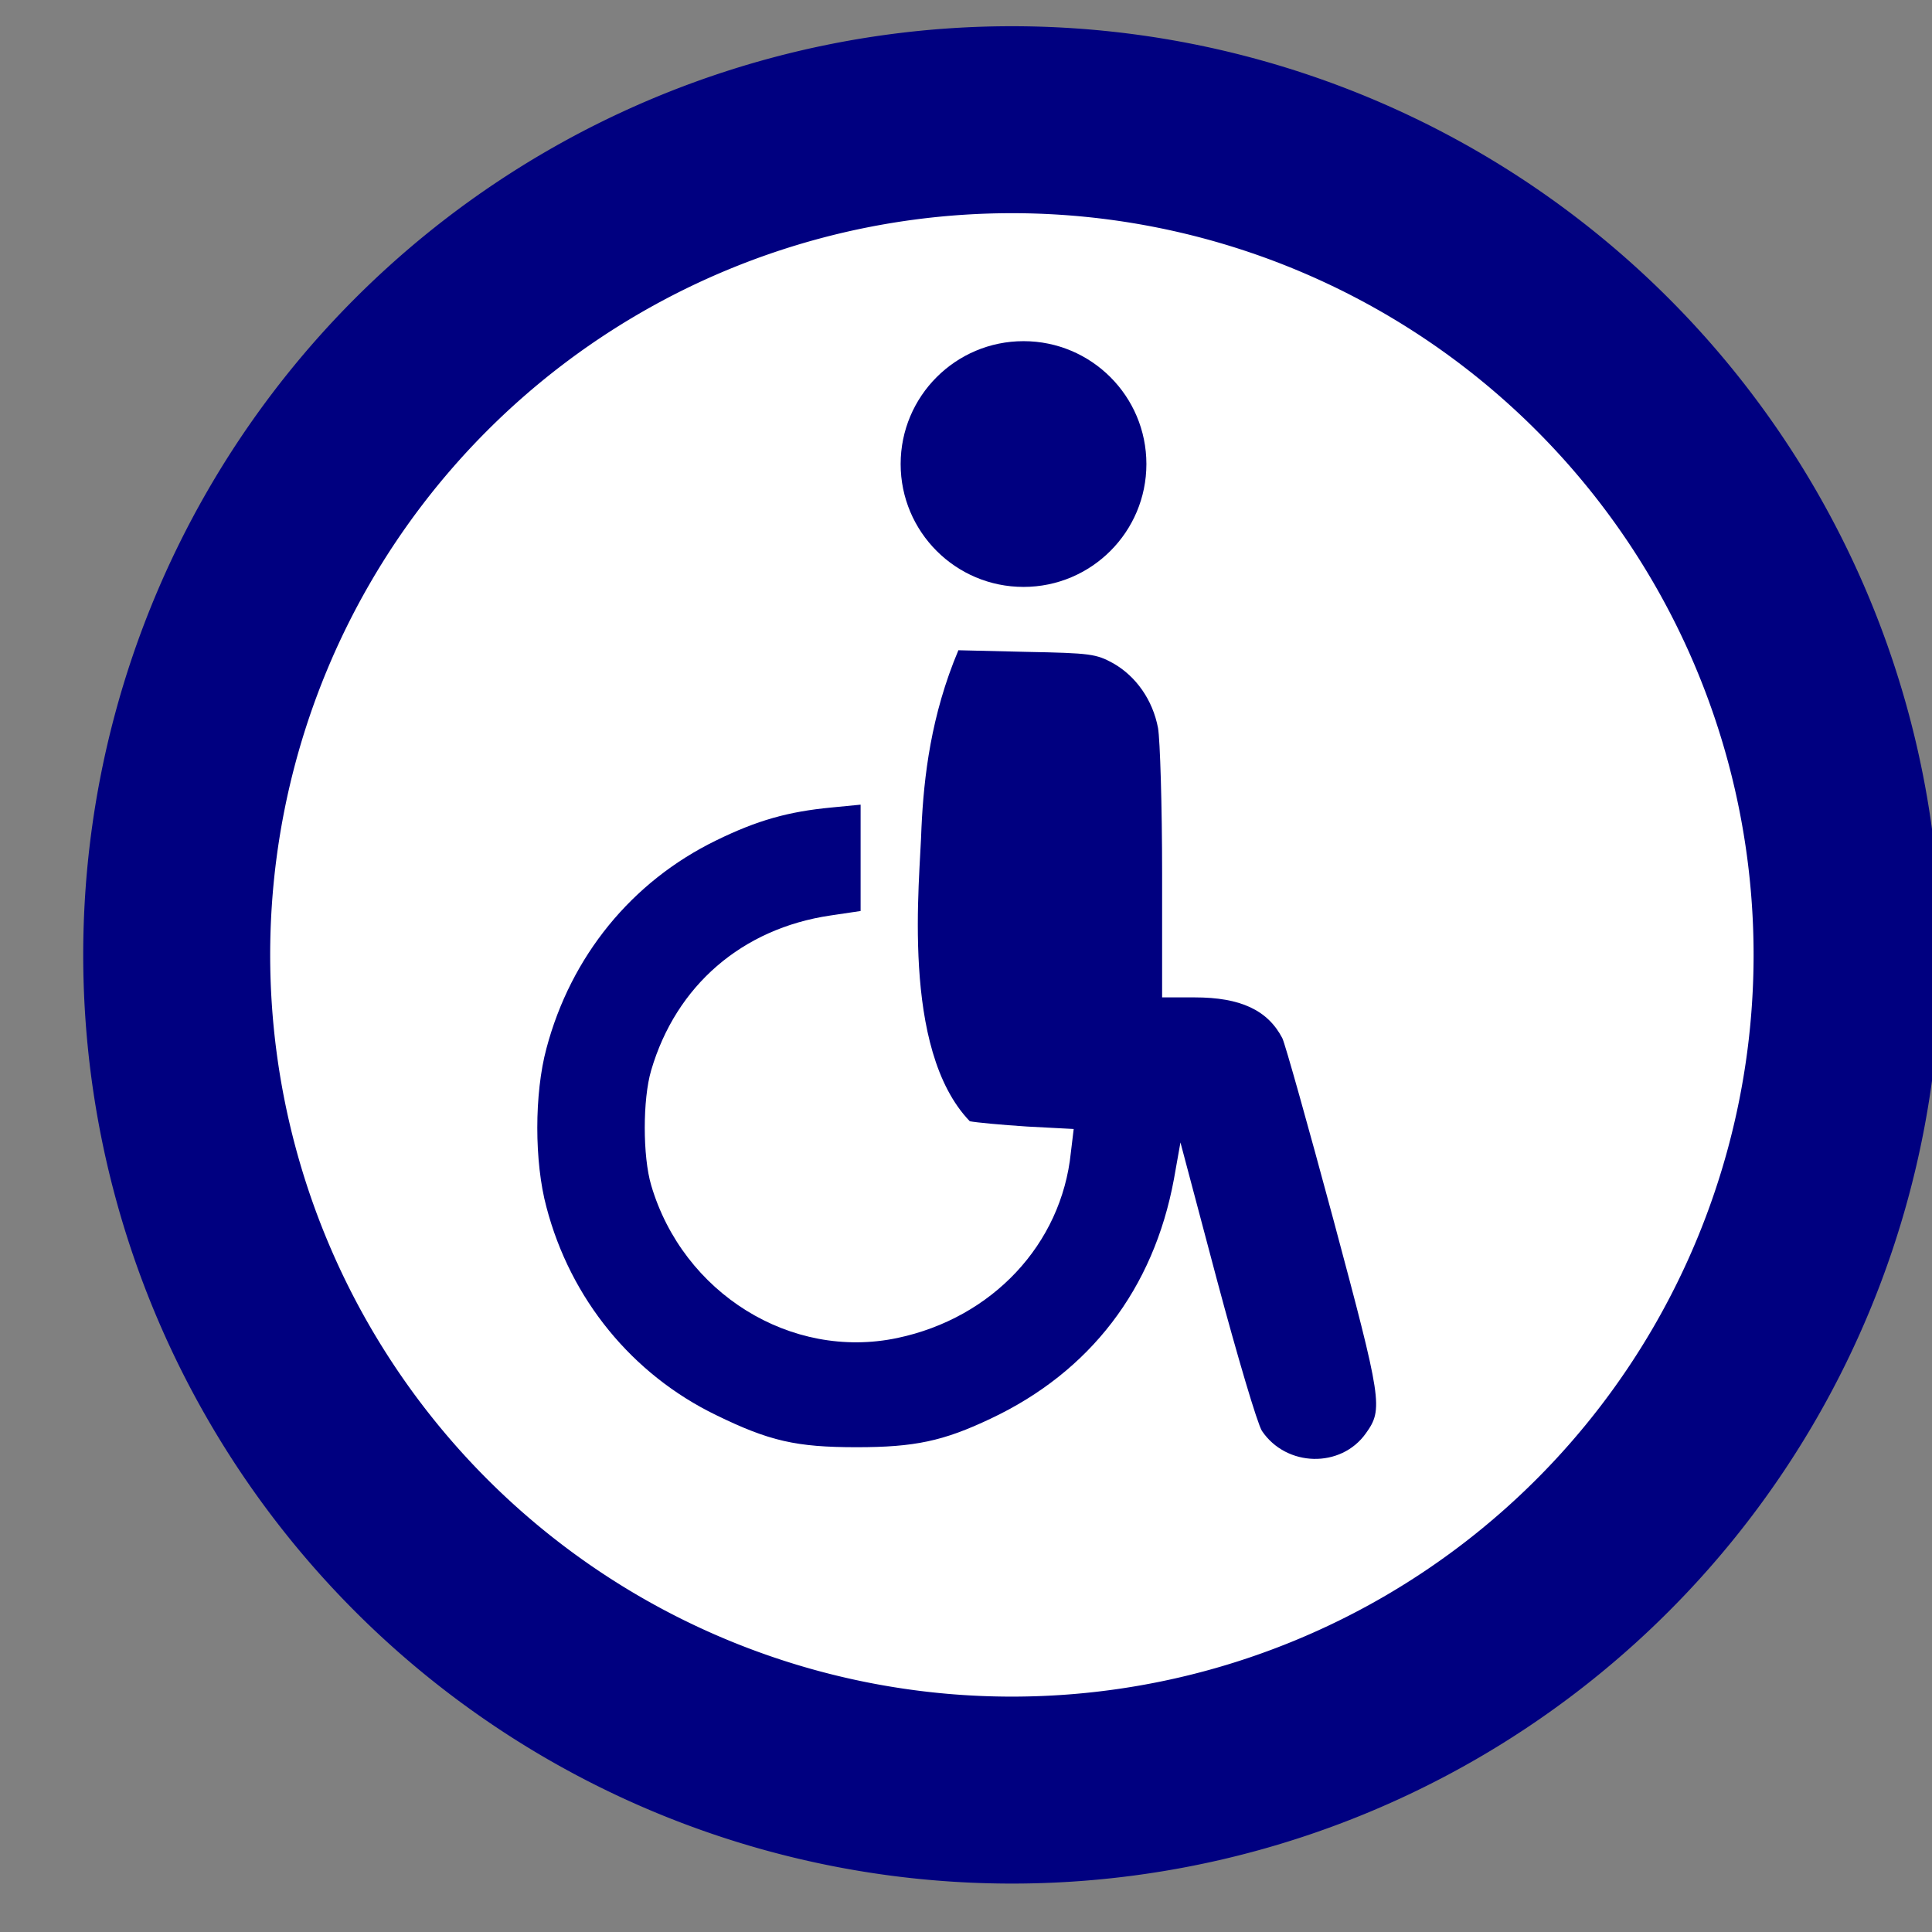 <?xml version="1.0" encoding="UTF-8" standalone="no"?>
<svg
   version="1.0"
   width="512pt"
   height="512pt"
   viewBox="0 0 512 512"
   preserveAspectRatio="xMidYMid meet"
   id="svg1436"
   sodipodi:docname="wheelchair.svg"
   inkscape:version="1.2.2 (732a01da63, 2022-12-09, custom)"
   xmlns:inkscape="http://www.inkscape.org/namespaces/inkscape"
   xmlns:sodipodi="http://sodipodi.sourceforge.net/DTD/sodipodi-0.dtd"
   xmlns="http://www.w3.org/2000/svg"
   xmlns:svg="http://www.w3.org/2000/svg">
  <rect x="0" y="0" width="512" height="512" fill="#808080" stroke="none"/>
  <defs
     id="defs1440" />
  <sodipodi:namedview
     id="namedview1438"
     pagecolor="#505050"
     bordercolor="#eeeeee"
     borderopacity="1"
     inkscape:showpageshadow="0"
     inkscape:pageopacity="0"
     inkscape:pagecheckerboard="0"
     inkscape:deskcolor="#505050"
     inkscape:document-units="pt"
     showgrid="false"
     inkscape:zoom="0.59545898"
     inkscape:cx="63.816318"
     inkscape:cy="400.53137"
     inkscape:window-width="1920"
     inkscape:window-height="1016"
     inkscape:window-x="0"
     inkscape:window-y="0"
     inkscape:window-maximized="1"
     inkscape:current-layer="g1434" />
  <g
     transform="translate(0,512) scale(0.1,-0.1)"
     fill="#000000"
     stroke="none"
     id="g1434">
    <circle
       style="opacity:1;fill:#ffffff;stroke:#ffffff;stroke-width:7.5e-08"
       id="path1857"
       cx="2698.117"
       cy="-2599.988"
       r="2436.63"
       transform="scale(1,-1)" />
    <path
       d="m 2441.988,2926.526 c -3.708,-139.582 -56.098,-586.688 128.081,-777.956 16.197,-3.239 84.223,-9.718 152.249,-14.037 l 123.094,-6.479 -7.558,-62.627 c -24.835,-242.95 -208.397,-438.389 -459.985,-491.298 -281.822,-59.388 -567.962,118.775 -652.185,404.916 -22.675,76.664 -22.675,227.833 0,304.497 65.866,224.594 240.79,375.762 475.102,410.315 l 79.903,11.878 v 141.451 140.371 l -77.744,-7.558 c -113.376,-10.798 -195.44,-33.473 -305.577,-87.462 -223.514,-109.057 -384.4,-306.656 -449.187,-550.686 -32.393,-119.855 -32.393,-301.258 0,-421.113 63.707,-242.95 226.753,-442.708 449.187,-550.686 141.451,-69.106 212.716,-85.302 372.523,-85.302 154.408,0 229.992,16.197 355.246,75.584 263.466,124.174 431.911,343.369 485.899,634.909 l 17.276,97.18 97.18,-366.044 c 53.989,-201.918 106.898,-380.081 118.775,-398.438 64.787,-96.1 209.477,-99.34 275.343,-6.479 46.43,64.787 43.191,84.222 -86.382,567.962 -66.946,248.349 -127.414,464.304 -134.972,479.421 -38.872,74.505 -111.217,107.978 -232.152,107.978 h -86.382 v 328.252 c 0,180.323 -5.399,354.167 -10.798,385.48 -14.037,74.505 -58.308,137.132 -118.775,171.685 -45.351,24.835 -60.467,26.994 -228.913,30.234 l -181.402,4.319 c -72.615,-172.115 -91.55,-335.193 -97.847,-470.265 z"
       id="path1432"
       style="fill:#000080;stroke-width:1.08"
       sodipodi:nodetypes="cccccccccccccccccsccccccccscsccccc" />
    <circle
       style="opacity:1;fill:#000080;stroke:#ffffff;stroke-width:0"
       id="path1748"
       cx="2712.44"
       cy="-3890.253"
       r="325.633"
       transform="scale(1,-1)" />
    <path
       style="opacity:0.8;fill:#000080;stroke:#ffffff;stroke-width:7.5e-08"
       d="m 3722.948,2577.895 300.307,270.04"
       id="path1924" />
    <path
       id="path1748-3"
       style="opacity:1;fill:#000080;stroke:#ffffff;stroke-width:0"
       d="M 2681.627,5050.493 A 2461.083,2461.083 0 0 1 220.547,2589.412 2461.083,2461.083 0 0 1 2681.627,128.332 2461.083,2461.083 0 0 1 5142.708,2589.412 2461.083,2461.083 0 0 1 2681.627,5050.493 Z m 0,-495.462 A 1965.601,1965.601 0 0 0 4647.199,2589.412 1965.601,1965.601 0 0 0 2681.627,623.794 1965.601,1965.601 0 0 0 716.008,2589.412 1965.601,1965.601 0 0 0 2681.627,4555.031 Z" />
  </g>
</svg>
